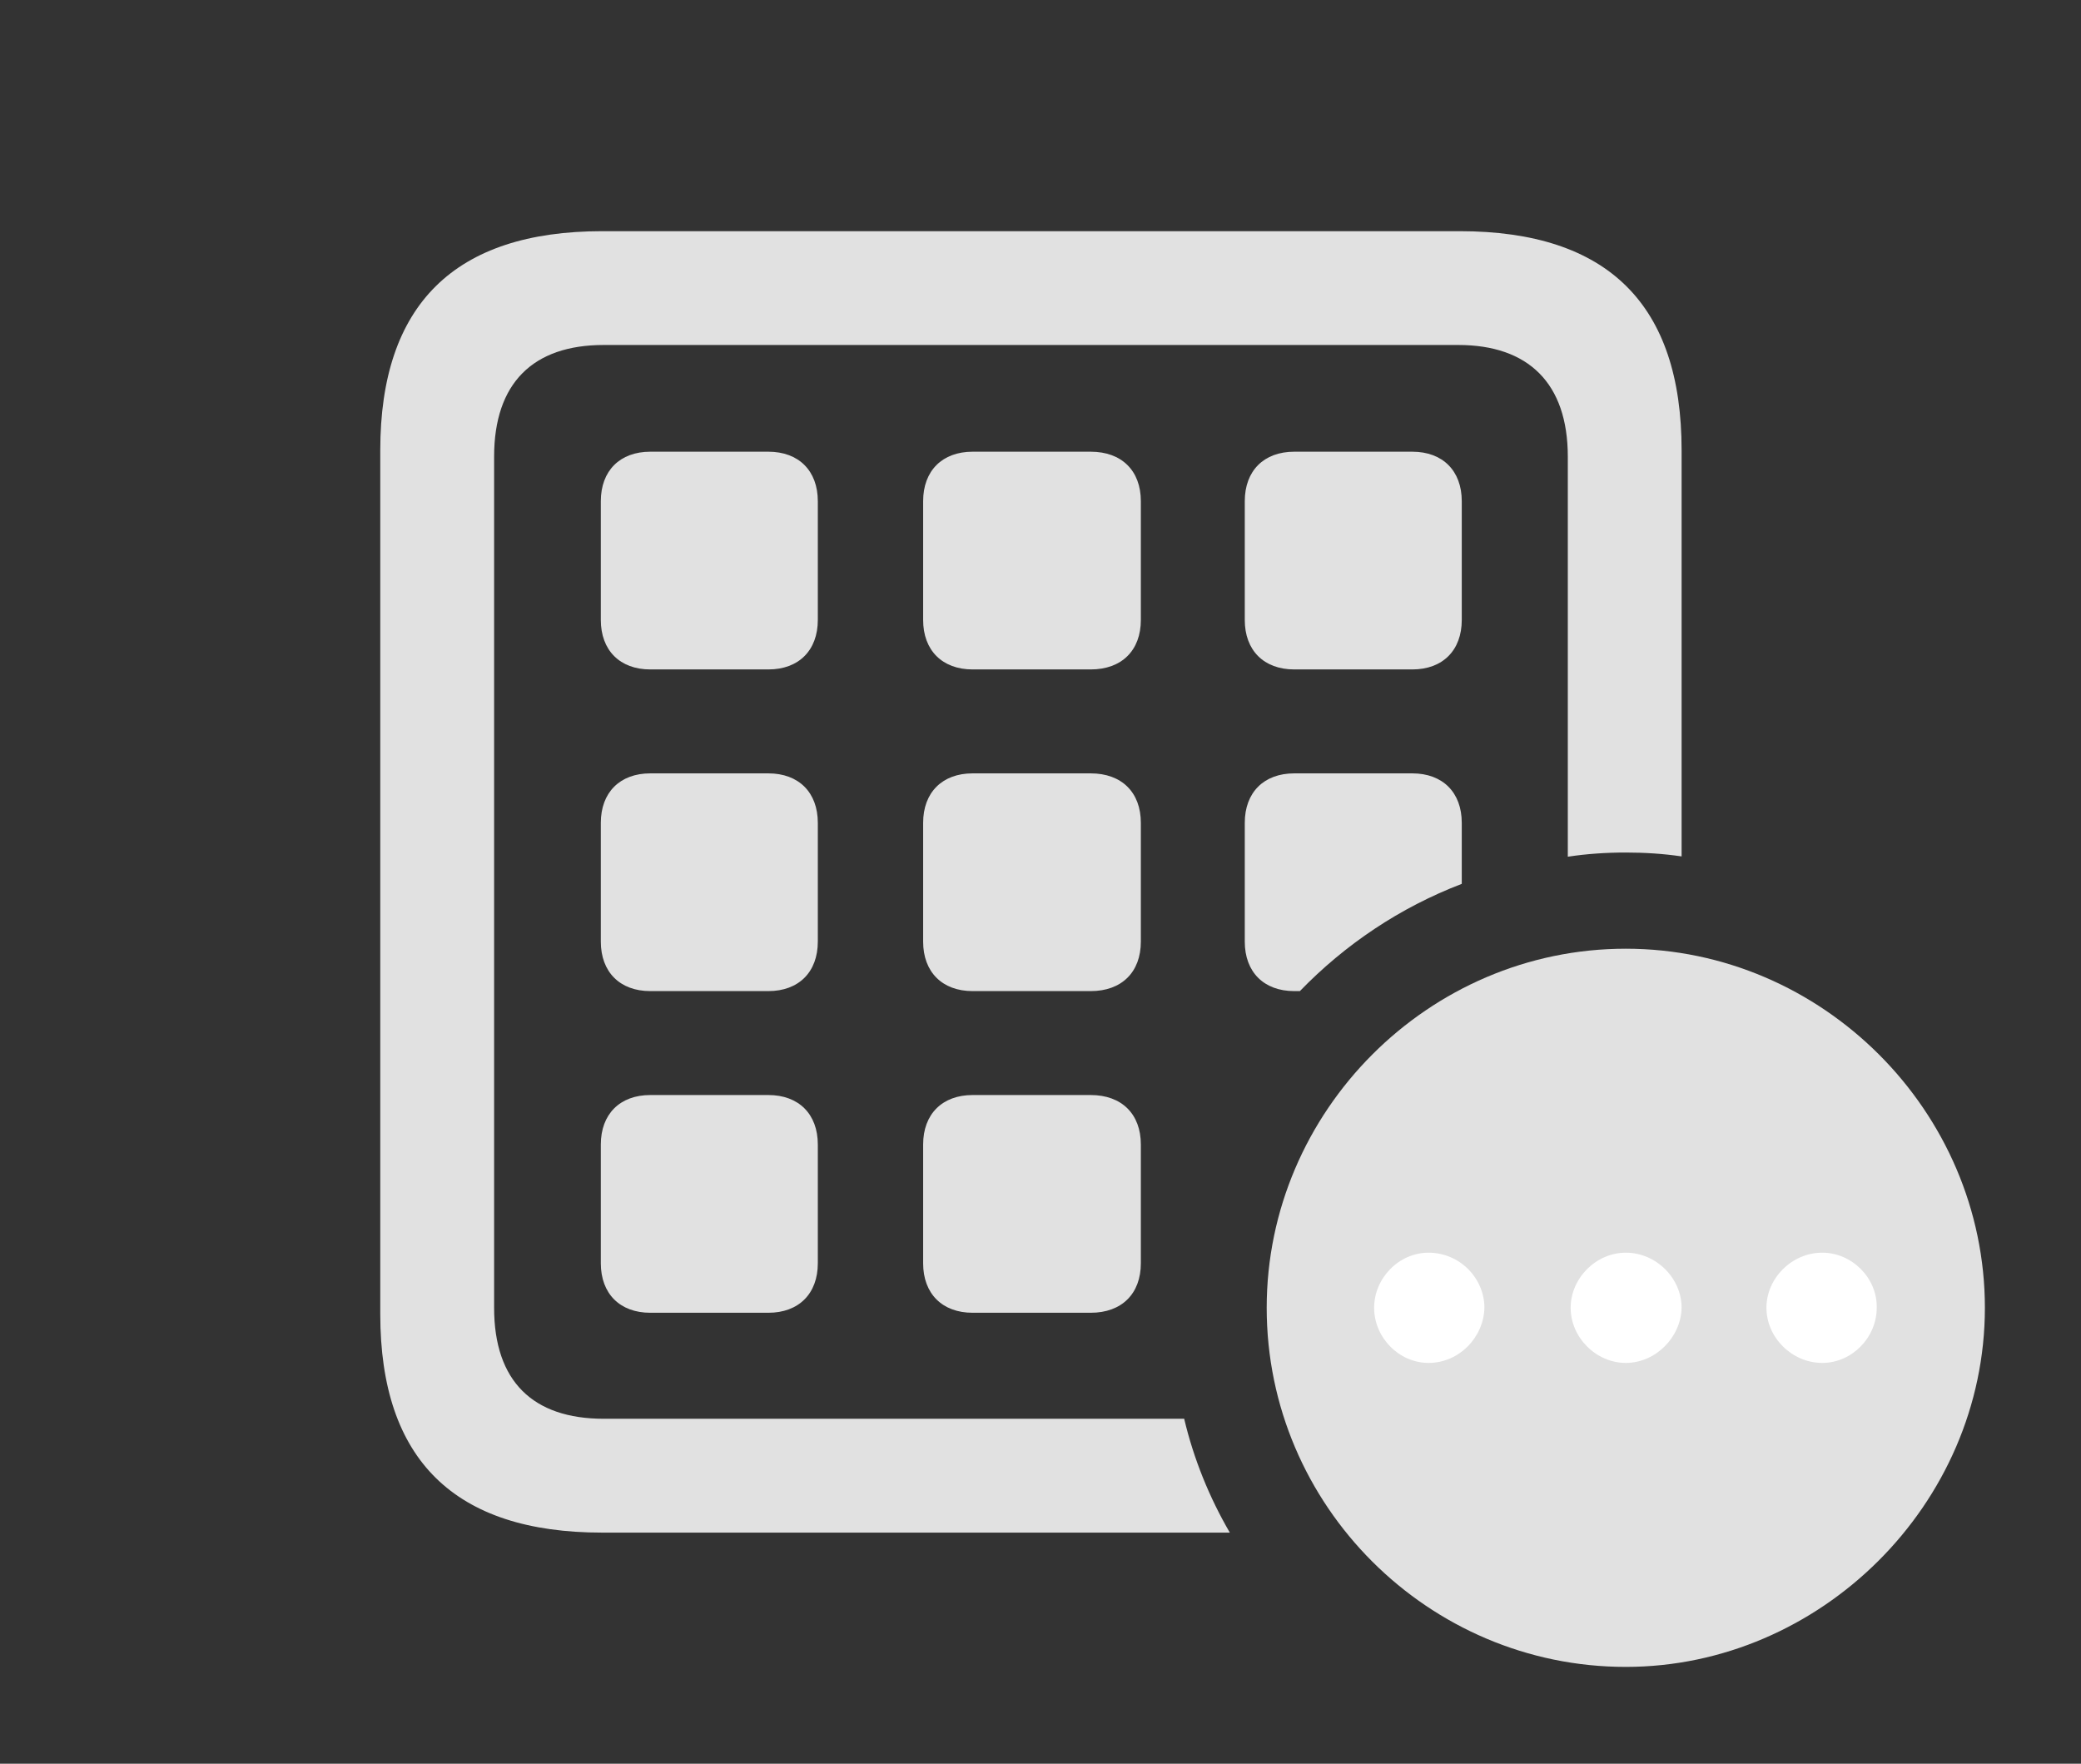 <?xml version="1.0" encoding="UTF-8"?>
<!--Generator: Apple Native CoreSVG 326-->
<!DOCTYPE svg
PUBLIC "-//W3C//DTD SVG 1.1//EN"
       "http://www.w3.org/Graphics/SVG/1.1/DTD/svg11.dtd">
<svg version="1.1" xmlns="http://www.w3.org/2000/svg" xmlns:xlink="http://www.w3.org/1999/xlink" viewBox="0 0 40.25 34.111">
 <rect x="0" y="0" width="40.25" height="34.111" fill="#333333" stroke="none"/>
 <g>
  <rect height="34.111" opacity="0" width="40.25" x="0" y="0"/>
  <path d="M32.525 8.709L32.525 16.563C32.173 16.511 31.811 16.488 31.445 16.488C31.065 16.488 30.69 16.513 30.324 16.569L30.324 8.832C30.324 7.41 29.559 6.672 28.205 6.672L11.676 6.672C10.309 6.672 9.557 7.41 9.557 8.832L9.557 25.293C9.557 26.715 10.309 27.439 11.676 27.439L22.904 27.439C23.09 28.223 23.392 28.962 23.787 29.641L11.648 29.641C8.791 29.641 7.355 28.232 7.355 25.416L7.355 8.709C7.355 5.893 8.791 4.471 11.648 4.471L28.232 4.471C31.104 4.471 32.525 5.893 32.525 8.709Z" fill="white" fill-opacity="0.85"/>
  <path d="M15.818 22.135L15.818 24.432C15.818 25.02 15.449 25.389 14.861 25.389L12.578 25.389C11.99 25.389 11.621 25.02 11.621 24.432L11.621 22.135C11.621 21.547 11.99 21.178 12.578 21.178L14.861 21.178C15.449 21.178 15.818 21.547 15.818 22.135ZM22.066 22.135L22.066 24.432C22.066 25.02 21.697 25.389 21.096 25.389L18.812 25.389C18.225 25.389 17.855 25.02 17.855 24.432L17.855 22.135C17.855 21.547 18.225 21.178 18.812 21.178L21.096 21.178C21.697 21.178 22.066 21.547 22.066 22.135ZM15.818 15.914L15.818 18.211C15.818 18.799 15.449 19.168 14.861 19.168L12.578 19.168C11.99 19.168 11.621 18.799 11.621 18.211L11.621 15.914C11.621 15.326 11.99 14.957 12.578 14.957L14.861 14.957C15.449 14.957 15.818 15.326 15.818 15.914ZM22.066 15.914L22.066 18.211C22.066 18.799 21.697 19.168 21.096 19.168L18.812 19.168C18.225 19.168 17.855 18.799 17.855 18.211L17.855 15.914C17.855 15.326 18.225 14.957 18.812 14.957L21.096 14.957C21.697 14.957 22.066 15.326 22.066 15.914ZM28.273 15.914L28.273 17.094C27.081 17.55 26.015 18.265 25.142 19.168L25.033 19.168C24.445 19.168 24.076 18.799 24.076 18.211L24.076 15.914C24.076 15.326 24.445 14.957 25.033 14.957L27.316 14.957C27.904 14.957 28.273 15.326 28.273 15.914ZM15.818 9.693L15.818 11.99C15.818 12.578 15.449 12.947 14.861 12.947L12.578 12.947C11.99 12.947 11.621 12.578 11.621 11.99L11.621 9.693C11.621 9.105 11.99 8.736 12.578 8.736L14.861 8.736C15.449 8.736 15.818 9.105 15.818 9.693ZM22.066 9.693L22.066 11.99C22.066 12.578 21.697 12.947 21.096 12.947L18.812 12.947C18.225 12.947 17.855 12.578 17.855 11.99L17.855 9.693C17.855 9.105 18.225 8.736 18.812 8.736L21.096 8.736C21.697 8.736 22.066 9.105 22.066 9.693ZM28.273 9.693L28.273 11.99C28.273 12.578 27.904 12.947 27.316 12.947L25.033 12.947C24.445 12.947 24.076 12.578 24.076 11.99L24.076 9.693C24.076 9.105 24.445 8.736 25.033 8.736L27.316 8.736C27.904 8.736 28.273 9.105 28.273 9.693Z" fill="white" fill-opacity="0.85"/>
  <path d="M31.445 32.238C35.205 32.238 38.391 29.094 38.391 25.293C38.391 21.492 35.246 18.348 31.445 18.348C27.631 18.348 24.5 21.492 24.5 25.293C24.5 29.121 27.631 32.238 31.445 32.238Z" fill="white" fill-opacity="0.85"/>
  <path d="M27.631 26.359C27.057 26.359 26.578 25.867 26.578 25.293C26.578 24.719 27.057 24.227 27.631 24.227C28.232 24.227 28.711 24.719 28.711 25.293C28.697 25.867 28.219 26.359 27.631 26.359ZM31.445 26.359C30.871 26.359 30.379 25.867 30.379 25.293C30.379 24.719 30.871 24.227 31.445 24.227C32.033 24.227 32.525 24.719 32.525 25.293C32.512 25.867 32.02 26.359 31.445 26.359ZM35.246 26.359C34.658 26.359 34.166 25.867 34.166 25.293C34.166 24.719 34.658 24.227 35.246 24.227C35.82 24.227 36.312 24.719 36.299 25.293C36.299 25.867 35.82 26.359 35.246 26.359Z" fill="white"/>
 </g>
</svg>
